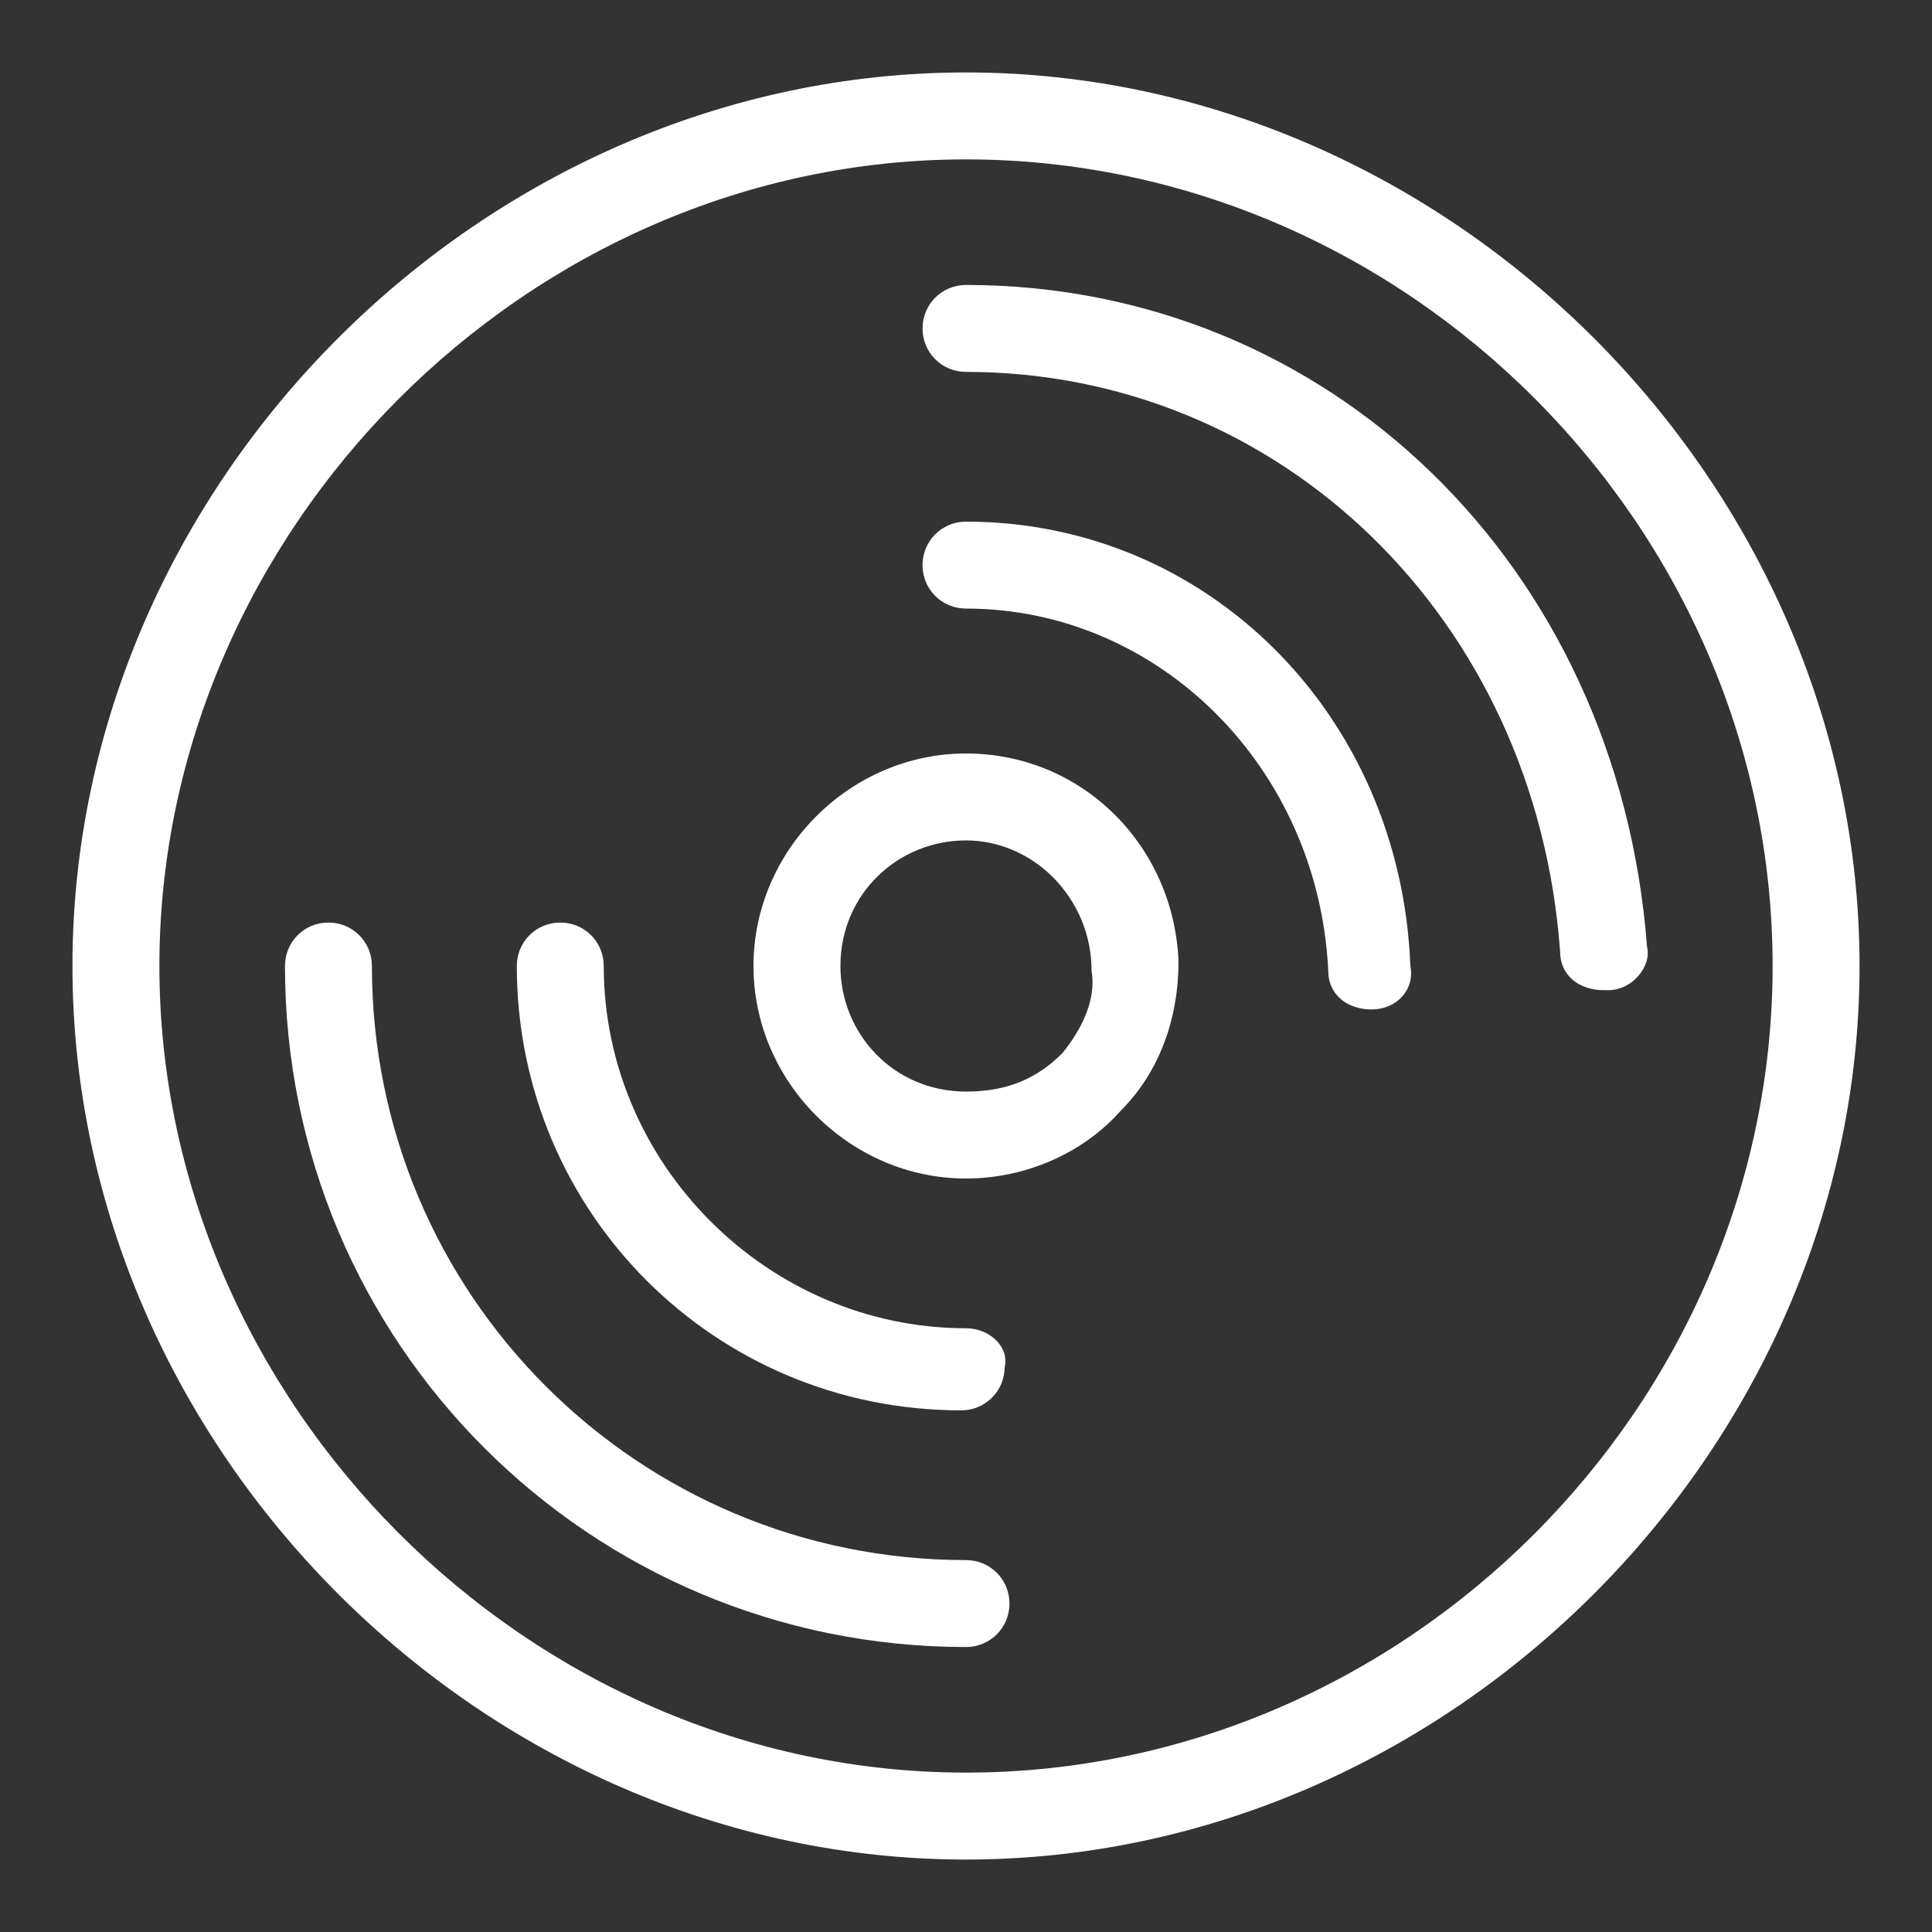 <?xml version="1.0" encoding="utf-8"?>
<!-- Generator: Adobe Illustrator 19.2.1, SVG Export Plug-In . SVG Version: 6.00 Build 0)  -->
<svg version="1.1" id="Layer_1" xmlns="http://www.w3.org/2000/svg" xmlns:xlink="http://www.w3.org/1999/xlink" x="0px" y="0px"
	 viewBox="0 0 40 40" style="enable-background:new 0 0 40 40;" xml:space="preserve">
<rect x="0" y="0" width="40" height="40" fill="#333333" stroke="none"/>
<style type="text/css">
	.st0{fill:#FFFFFF;}
</style>
<path class="st0" d="M20,32.3c-6.8,0-12.3-5.5-12.3-12.3c0-0.5-0.4-0.9-0.9-0.9S5.9,19.5,5.9,20c0,7.8,6.3,14.1,14.1,14.1
	c0,0,0,0,0,0c0.5,0,0.9-0.4,0.9-0.9C20.9,32.7,20.5,32.3,20,32.3z"/>
<path class="st0" d="M20,5.9c-0.5,0-0.9,0.4-0.9,0.9s0.4,0.9,0.9,0.9c6.5,0,11.8,5.1,12.3,12c0,0.5,0.4,0.8,0.9,0.8c0,0,0,0,0.1,0
	c0.5,0,0.9-0.5,0.8-0.9C33.5,11.7,27.5,5.9,20,5.9z"/>
<path class="st0" d="M20,27.5c-4.1,0-7.5-3.4-7.5-7.5c0-0.5-0.4-0.9-0.9-0.9c-0.5,0-0.9,0.4-0.9,0.9c0,5.1,4.1,9.2,9.2,9.2
	c0,0,0,0,0,0c0.5,0,0.9-0.4,0.9-0.9C20.9,27.9,20.5,27.5,20,27.5z"/>
<path class="st0" d="M20,10.8c-0.5,0-0.9,0.4-0.9,0.9c0,0.5,0.4,0.9,0.9,0.9c4,0,7.3,3.3,7.5,7.5c0,0.5,0.4,0.8,0.9,0.8c0,0,0,0,0,0
	c0.5,0,0.9-0.4,0.8-0.9C29,14.8,25,10.8,20,10.8z"/>
<path class="st0" d="M20,15.6c-2.4,0-4.4,2-4.4,4.4c0,2.4,2,4.4,4.4,4.4c0,0,0,0,0,0c1.2,0,2.4-0.5,3.2-1.4c0.8-0.8,1.2-1.9,1.2-3.1
	C24.3,17.5,22.4,15.6,20,15.6z M22,21.8c-0.5,0.5-1.1,0.8-2,0.8v0.9l0-0.9c-1.5,0-2.6-1.2-2.6-2.6c0-1.5,1.2-2.6,2.6-2.6
	c1.4,0,2.6,1.2,2.6,2.7C22.7,20.7,22.4,21.3,22,21.8z"/>
<path class="st0" d="M20,1.5C10,1.5,1.5,10,1.5,20S10,38.5,20,38.5S38.5,30,38.5,20S30,1.5,20,1.5z M20,36.7
	c-9.1,0-16.7-7.7-16.7-16.7S10.9,3.3,20,3.3S36.7,10.9,36.7,20S29.1,36.7,20,36.7z"/>
</svg>
